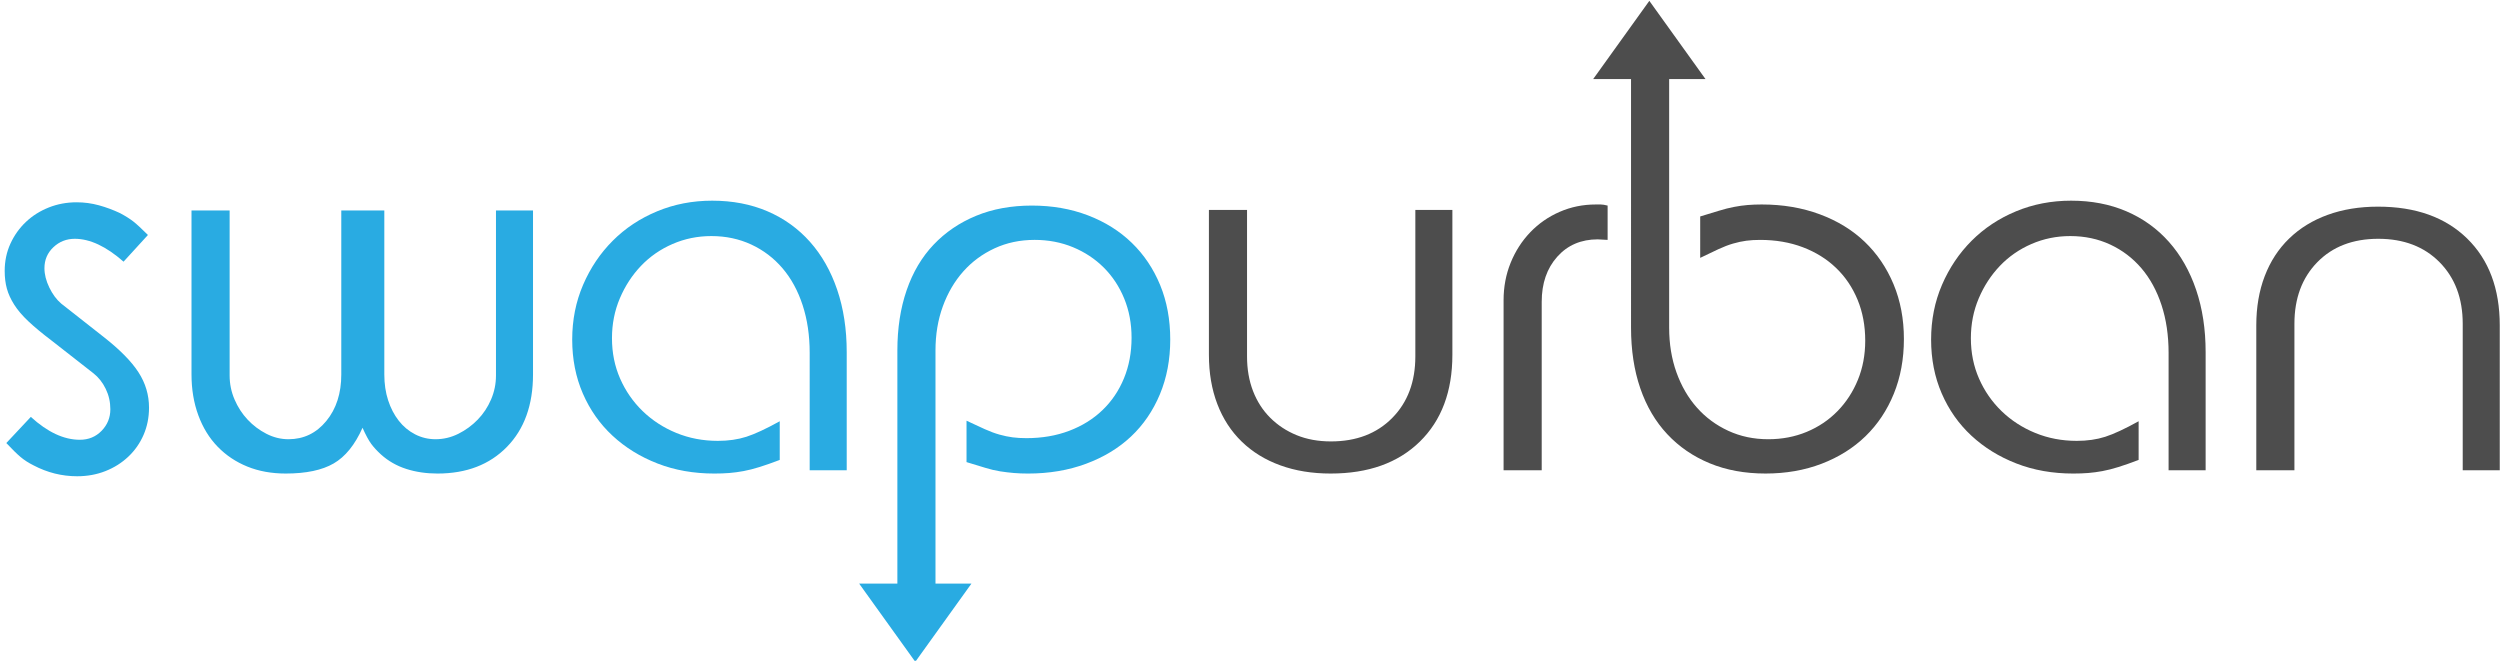 <?xml version="1.0" encoding="utf-8"?>
<!-- Generator: Adobe Illustrator 16.0.0, SVG Export Plug-In . SVG Version: 6.00 Build 0)  -->
<!DOCTYPE svg PUBLIC "-//W3C//DTD SVG 1.1//EN" "http://www.w3.org/Graphics/SVG/1.1/DTD/svg11.dtd">
<svg version="1.1" id="Layer_1" xmlns="http://www.w3.org/2000/svg" xmlns:xlink="http://www.w3.org/1999/xlink" x="0px" y="0px"
	 width="664px" height="175.5px" viewBox="0 0 664 175.5" enable-background="new 0 0 664 175.5" xml:space="preserve">
<g>
	<path fill="#4D4D4D" d="M385.752,55.757v38.479c0,9.742-2.889,17.432-8.66,23.073c-5.773,5.644-13.666,8.463-23.672,8.463
		c-4.91,0-9.359-0.723-13.351-2.171c-3.995-1.445-7.411-3.543-10.249-6.292c-2.839-2.748-5.002-6.075-6.495-9.981
		c-1.492-3.904-2.238-8.268-2.238-13.092V55.757h10.127V94.67c0,3.377,0.529,6.438,1.591,9.188c1.06,2.746,2.579,5.112,4.558,7.088
		c1.976,1.978,4.313,3.521,7.016,4.629c2.699,1.109,5.737,1.664,9.115,1.664c6.748,0,12.172-2.073,16.273-6.221
		c4.098-4.145,6.148-9.595,6.148-16.348V55.757H385.752z"/>
	<path fill="#4D4D4D" d="M399.35,124.905V79.77c0-3.566,0.626-6.893,1.879-9.981c1.254-3.085,2.99-5.787,5.209-8.101
		c2.217-2.314,4.822-4.123,7.811-5.424c2.99-1.302,6.171-1.954,9.549-1.954c0.482,0,0.941,0,1.375,0
		c0.435,0,1.033,0.097,1.809,0.291v9.114c-0.484,0-0.939-0.023-1.374-0.072s-0.846-0.073-1.229-0.073
		c-4.438,0-8.031,1.54-10.777,4.618c-2.75,3.079-4.125,7.072-4.125,11.979v44.741H399.35z"/>
	<path fill="#4D4D4D" d="M451.571,57.492c1.927-0.579,3.591-1.086,4.991-1.52c1.396-0.434,2.723-0.771,3.979-1.011
		c1.25-0.24,2.459-0.409,3.617-0.507c1.156-0.095,2.408-0.146,3.76-0.146c5.592,0,10.729,0.868,15.406,2.605
		c4.678,1.737,8.656,4.171,11.936,7.305c3.277,3.135,5.834,6.896,7.668,11.283c1.83,4.392,2.748,9.237,2.748,14.54
		c0,5.305-0.893,10.152-2.678,14.539c-1.785,4.39-4.293,8.15-7.521,11.284c-3.232,3.134-7.115,5.568-11.646,7.304
		c-4.533,1.737-9.5,2.604-14.898,2.604c-5.498,0-10.441-0.906-14.829-2.719c-4.39-1.813-8.151-4.393-11.282-7.739
		c-3.136-3.346-5.523-7.407-7.162-12.182c-1.642-4.773-2.459-10.149-2.459-16.13V20.458h10.126v66.545
		c0,4.34,0.651,8.317,1.952,11.936c1.303,3.616,3.11,6.726,5.426,9.329c2.314,2.605,5.085,4.655,8.318,6.148
		c3.229,1.497,6.775,2.242,10.633,2.242c3.664,0,7.062-0.65,10.197-1.951c3.135-1.303,5.861-3.135,8.176-5.497
		s4.123-5.138,5.424-8.319s1.953-6.654,1.953-10.416c0-3.952-0.676-7.57-2.025-10.85c-1.352-3.277-3.254-6.099-5.715-8.461
		c-2.459-2.363-5.402-4.195-8.824-5.498c-3.424-1.301-7.211-1.952-11.355-1.952c-1.354,0-2.582,0.075-3.689,0.223
		c-1.109,0.148-2.268,0.398-3.473,0.746c-1.205,0.348-2.508,0.846-3.905,1.492c-1.397,0.647-3.015,1.417-4.846,2.312V57.492z"/>
	<path fill="#4D4D4D" d="M568.023,122.156c-2.023,0.773-3.811,1.398-5.352,1.881c-1.545,0.484-2.967,0.845-4.268,1.085
		s-2.557,0.408-3.762,0.505c-1.207,0.098-2.531,0.146-3.977,0.146c-5.498,0-10.539-0.891-15.117-2.677
		c-4.582-1.781-8.561-4.241-11.936-7.378c-3.377-3.132-6.004-6.87-7.885-11.212c-1.881-4.338-2.822-9.113-2.822-14.319
		c0-5.209,0.963-10.055,2.895-14.538c1.928-4.485,4.557-8.392,7.883-11.719c3.33-3.329,7.258-5.932,11.791-7.812
		c4.531-1.881,9.404-2.82,14.611-2.82c5.4,0,10.295,0.939,14.684,2.82c4.387,1.88,8.148,4.582,11.283,8.101
		c3.135,3.522,5.545,7.765,7.234,12.731c1.686,4.967,2.531,10.487,2.531,16.564v31.392h-9.838V93.729
		c0-4.638-0.625-8.867-1.875-12.687c-1.25-3.817-3.029-7.079-5.338-9.787c-2.309-2.704-5.074-4.808-8.295-6.306
		c-3.223-1.498-6.756-2.249-10.604-2.249c-3.654,0-7.092,0.704-10.316,2.105c-3.223,1.401-6.012,3.335-8.367,5.802
		c-2.355,2.466-4.232,5.344-5.627,8.63c-1.393,3.287-2.092,6.817-2.092,10.587c0,3.871,0.723,7.447,2.166,10.734
		c1.441,3.286,3.434,6.164,5.98,8.63c2.549,2.466,5.527,4.4,8.941,5.802c3.412,1.402,7.092,2.104,11.033,2.104
		c2.785,0,5.309-0.361,7.568-1.086c2.258-0.725,5.215-2.098,8.867-4.123V122.156z"/>
	<path fill="#4D4D4D" d="M599.27,124.905V86.426c0-4.822,0.746-9.188,2.238-13.094c1.492-3.904,3.654-7.233,6.494-9.981
		c2.84-2.75,6.254-4.847,10.248-6.292c3.992-1.448,8.441-2.171,13.352-2.171c10.006,0,17.898,2.82,23.672,8.463
		c5.771,5.642,8.66,13.334,8.66,23.075v38.479h-9.836V85.99c0-6.75-2.051-12.199-6.148-16.347c-4.1-4.145-9.525-6.22-16.275-6.22
		c-6.752,0-12.15,2.075-16.201,6.22c-4.051,4.148-6.076,9.598-6.076,16.347v38.915H599.27z"/>
	<polygon fill="#4D4D4D" points="432.736,21 423.147,21 438.063,0.226 452.979,21 	"/>
</g>
<g>
	<path fill="#29ABE2" d="M39.291,62.411L32.815,69.5c-4.607-4.051-8.924-6.077-12.952-6.077c-2.206,0-4.102,0.749-5.685,2.242
		c-1.583,1.497-2.374,3.352-2.374,5.57c0,1.642,0.432,3.352,1.295,5.136c0.864,1.786,1.918,3.207,3.167,4.268l11.225,8.824
		c4.317,3.377,7.41,6.51,9.281,9.404c1.872,2.893,2.808,6.026,2.808,9.4c0,2.605-0.484,5.016-1.447,7.234
		c-0.965,2.22-2.314,4.148-4.05,5.787c-1.736,1.641-3.761,2.918-6.076,3.833c-2.315,0.914-4.824,1.373-7.522,1.373
		c-4.051,0-7.909-0.965-11.574-2.894c-1.351-0.672-2.508-1.42-3.471-2.24c-0.965-0.818-2.22-2.048-3.762-3.689l6.51-6.945
		c4.435,4.052,8.775,6.077,13.02,6.077c2.314,0,4.242-0.796,5.787-2.388c1.541-1.592,2.314-3.494,2.314-5.713
		c0-1.928-0.411-3.738-1.23-5.426c-0.82-1.686-1.905-3.06-3.254-4.123L13.542,90.33c-2.412-1.83-4.413-3.494-6.004-4.991
		c-1.591-1.495-2.846-2.965-3.761-4.412c-0.918-1.447-1.569-2.868-1.953-4.269c-0.386-1.396-0.579-2.965-0.579-4.7
		c0-2.604,0.506-5.014,1.52-7.235c1.013-2.216,2.387-4.145,4.123-5.787c1.735-1.639,3.761-2.915,6.075-3.833
		c2.315-0.914,4.774-1.373,7.378-1.373c2.025,0,4,0.265,5.931,0.796c1.928,0.53,3.809,1.229,5.641,2.097
		c1.447,0.772,2.626,1.519,3.544,2.241C36.374,59.59,37.65,60.772,39.291,62.411z"/>
	<path fill="#29ABE2" d="M96.288,113.62c-2.026,4.535-4.582,7.694-7.667,9.476c-3.087,1.786-7.331,2.677-12.73,2.677
		c-3.762,0-7.161-0.616-10.199-1.851c-3.038-1.234-5.667-2.992-7.884-5.279c-2.219-2.287-3.931-5.069-5.135-8.35
		c-1.207-3.277-1.809-6.893-1.809-10.85V55.9h10.126v43.834c0,2.219,0.434,4.338,1.302,6.363c0.868,2.026,2.025,3.812,3.472,5.354
		c1.447,1.545,3.11,2.798,4.991,3.761c1.88,0.965,3.833,1.446,5.859,1.446c4.05,0,7.4-1.613,10.054-4.846
		c2.652-3.229,3.978-7.353,3.978-12.369V55.9h11.428v43.543c0,2.51,0.337,4.799,1.013,6.873c0.673,2.074,1.615,3.883,2.821,5.425
		c1.205,1.542,2.651,2.747,4.34,3.616c1.687,0.867,3.495,1.301,5.426,1.301c2.12,0,4.145-0.481,6.075-1.446
		c1.928-0.963,3.639-2.216,5.136-3.761c1.494-1.542,2.677-3.327,3.544-5.354c0.868-2.025,1.303-4.145,1.303-6.363V55.9h9.837v43.543
		c0,8.102-2.308,14.518-6.921,19.241c-4.616,4.727-10.769,7.088-18.459,7.088c-2.981,0-5.746-0.41-8.293-1.228
		c-2.547-0.82-4.783-2.1-6.704-3.835c-1.058-0.963-1.923-1.903-2.598-2.821C97.919,116.973,97.15,115.553,96.288,113.62z"/>
	<path fill="#29ABE2" d="M207.097,122.156c-2.026,0.773-3.811,1.398-5.353,1.881c-1.543,0.484-2.965,0.845-4.267,1.085
		s-2.556,0.408-3.761,0.505c-1.207,0.098-2.532,0.146-3.979,0.146c-5.497,0-10.538-0.891-15.118-2.677
		c-4.581-1.781-8.56-4.241-11.935-7.378c-3.377-3.132-6.003-6.87-7.884-11.212c-1.88-4.338-2.821-9.113-2.821-14.319
		c0-5.209,0.963-10.055,2.893-14.538c1.928-4.485,4.557-8.392,7.884-11.719c3.327-3.329,7.256-5.932,11.79-7.812
		c4.532-1.881,9.403-2.82,14.611-2.82c5.399,0,10.293,0.939,14.683,2.82c4.388,1.88,8.148,4.582,11.284,8.101
		c3.133,3.522,5.545,7.765,7.233,12.731c1.686,4.967,2.532,10.487,2.532,16.564v31.392h-9.837V93.729
		c0-4.638-0.626-8.867-1.876-12.687c-1.25-3.817-3.028-7.079-5.336-9.787c-2.311-2.704-5.074-4.808-8.295-6.306
		c-3.223-1.498-6.756-2.249-10.604-2.249c-3.656,0-7.093,0.704-10.316,2.105c-3.224,1.401-6.013,3.335-8.368,5.802
		c-2.355,2.466-4.231,5.344-5.626,8.63c-1.395,3.287-2.09,6.817-2.09,10.587c0,3.871,0.721,7.447,2.163,10.734
		c1.442,3.286,3.436,6.164,5.983,8.63c2.548,2.466,5.527,4.4,8.94,5.802c3.413,1.402,7.09,2.104,11.033,2.104
		c2.787,0,5.31-0.361,7.57-1.086c2.258-0.725,5.214-2.098,8.867-4.123V122.156z"/>
	<path fill="#29ABE2" d="M238.342,156.441V93.08c0-5.884,0.819-11.211,2.459-15.987c1.639-4.774,4.025-8.808,7.161-12.108
		c3.133-3.298,6.894-5.854,11.284-7.667c4.387-1.813,9.331-2.718,14.828-2.718c5.4,0,10.366,0.868,14.9,2.603
		c4.532,1.735,8.413,4.173,11.645,7.307c3.23,3.134,5.737,6.87,7.523,11.211c1.783,4.339,2.676,9.164,2.676,14.467
		c0,5.305-0.917,10.149-2.749,14.538c-1.833,4.389-4.389,8.125-7.667,11.211c-3.28,3.088-7.257,5.497-11.935,7.232
		c-4.679,1.737-9.814,2.604-15.407,2.604c-1.352,0-2.604-0.048-3.761-0.146c-1.157-0.097-2.364-0.24-3.617-0.434
		c-1.254-0.193-2.581-0.506-3.978-0.939c-1.399-0.434-3.063-0.939-4.991-1.52v-10.993c1.831,0.868,3.447,1.615,4.846,2.241
		c1.397,0.629,2.699,1.111,3.906,1.448c1.205,0.337,2.362,0.577,3.472,0.723c1.107,0.146,2.337,0.217,3.688,0.217
		c4.146,0,7.932-0.649,11.356-1.948c3.421-1.295,6.365-3.123,8.824-5.482c2.459-2.354,4.363-5.17,5.714-8.44
		c1.349-3.269,2.025-6.876,2.025-10.819c0-3.75-0.651-7.213-1.953-10.386c-1.302-3.174-3.11-5.915-5.425-8.225
		c-2.314-2.307-5.041-4.11-8.173-5.409c-3.135-1.297-6.534-1.948-10.198-1.948c-3.859,0-7.403,0.748-10.633,2.241
		c-3.232,1.498-6.003,3.545-8.318,6.148c-2.314,2.604-4.123,5.693-5.425,9.259c-1.302,3.569-1.953,7.476-1.953,11.719v63.361
		H238.342z"/>
	<polygon fill="#29ABE2" points="248.429,155 258.017,155 243.101,175.774 228.187,155 	"/>
</g>
</svg>
